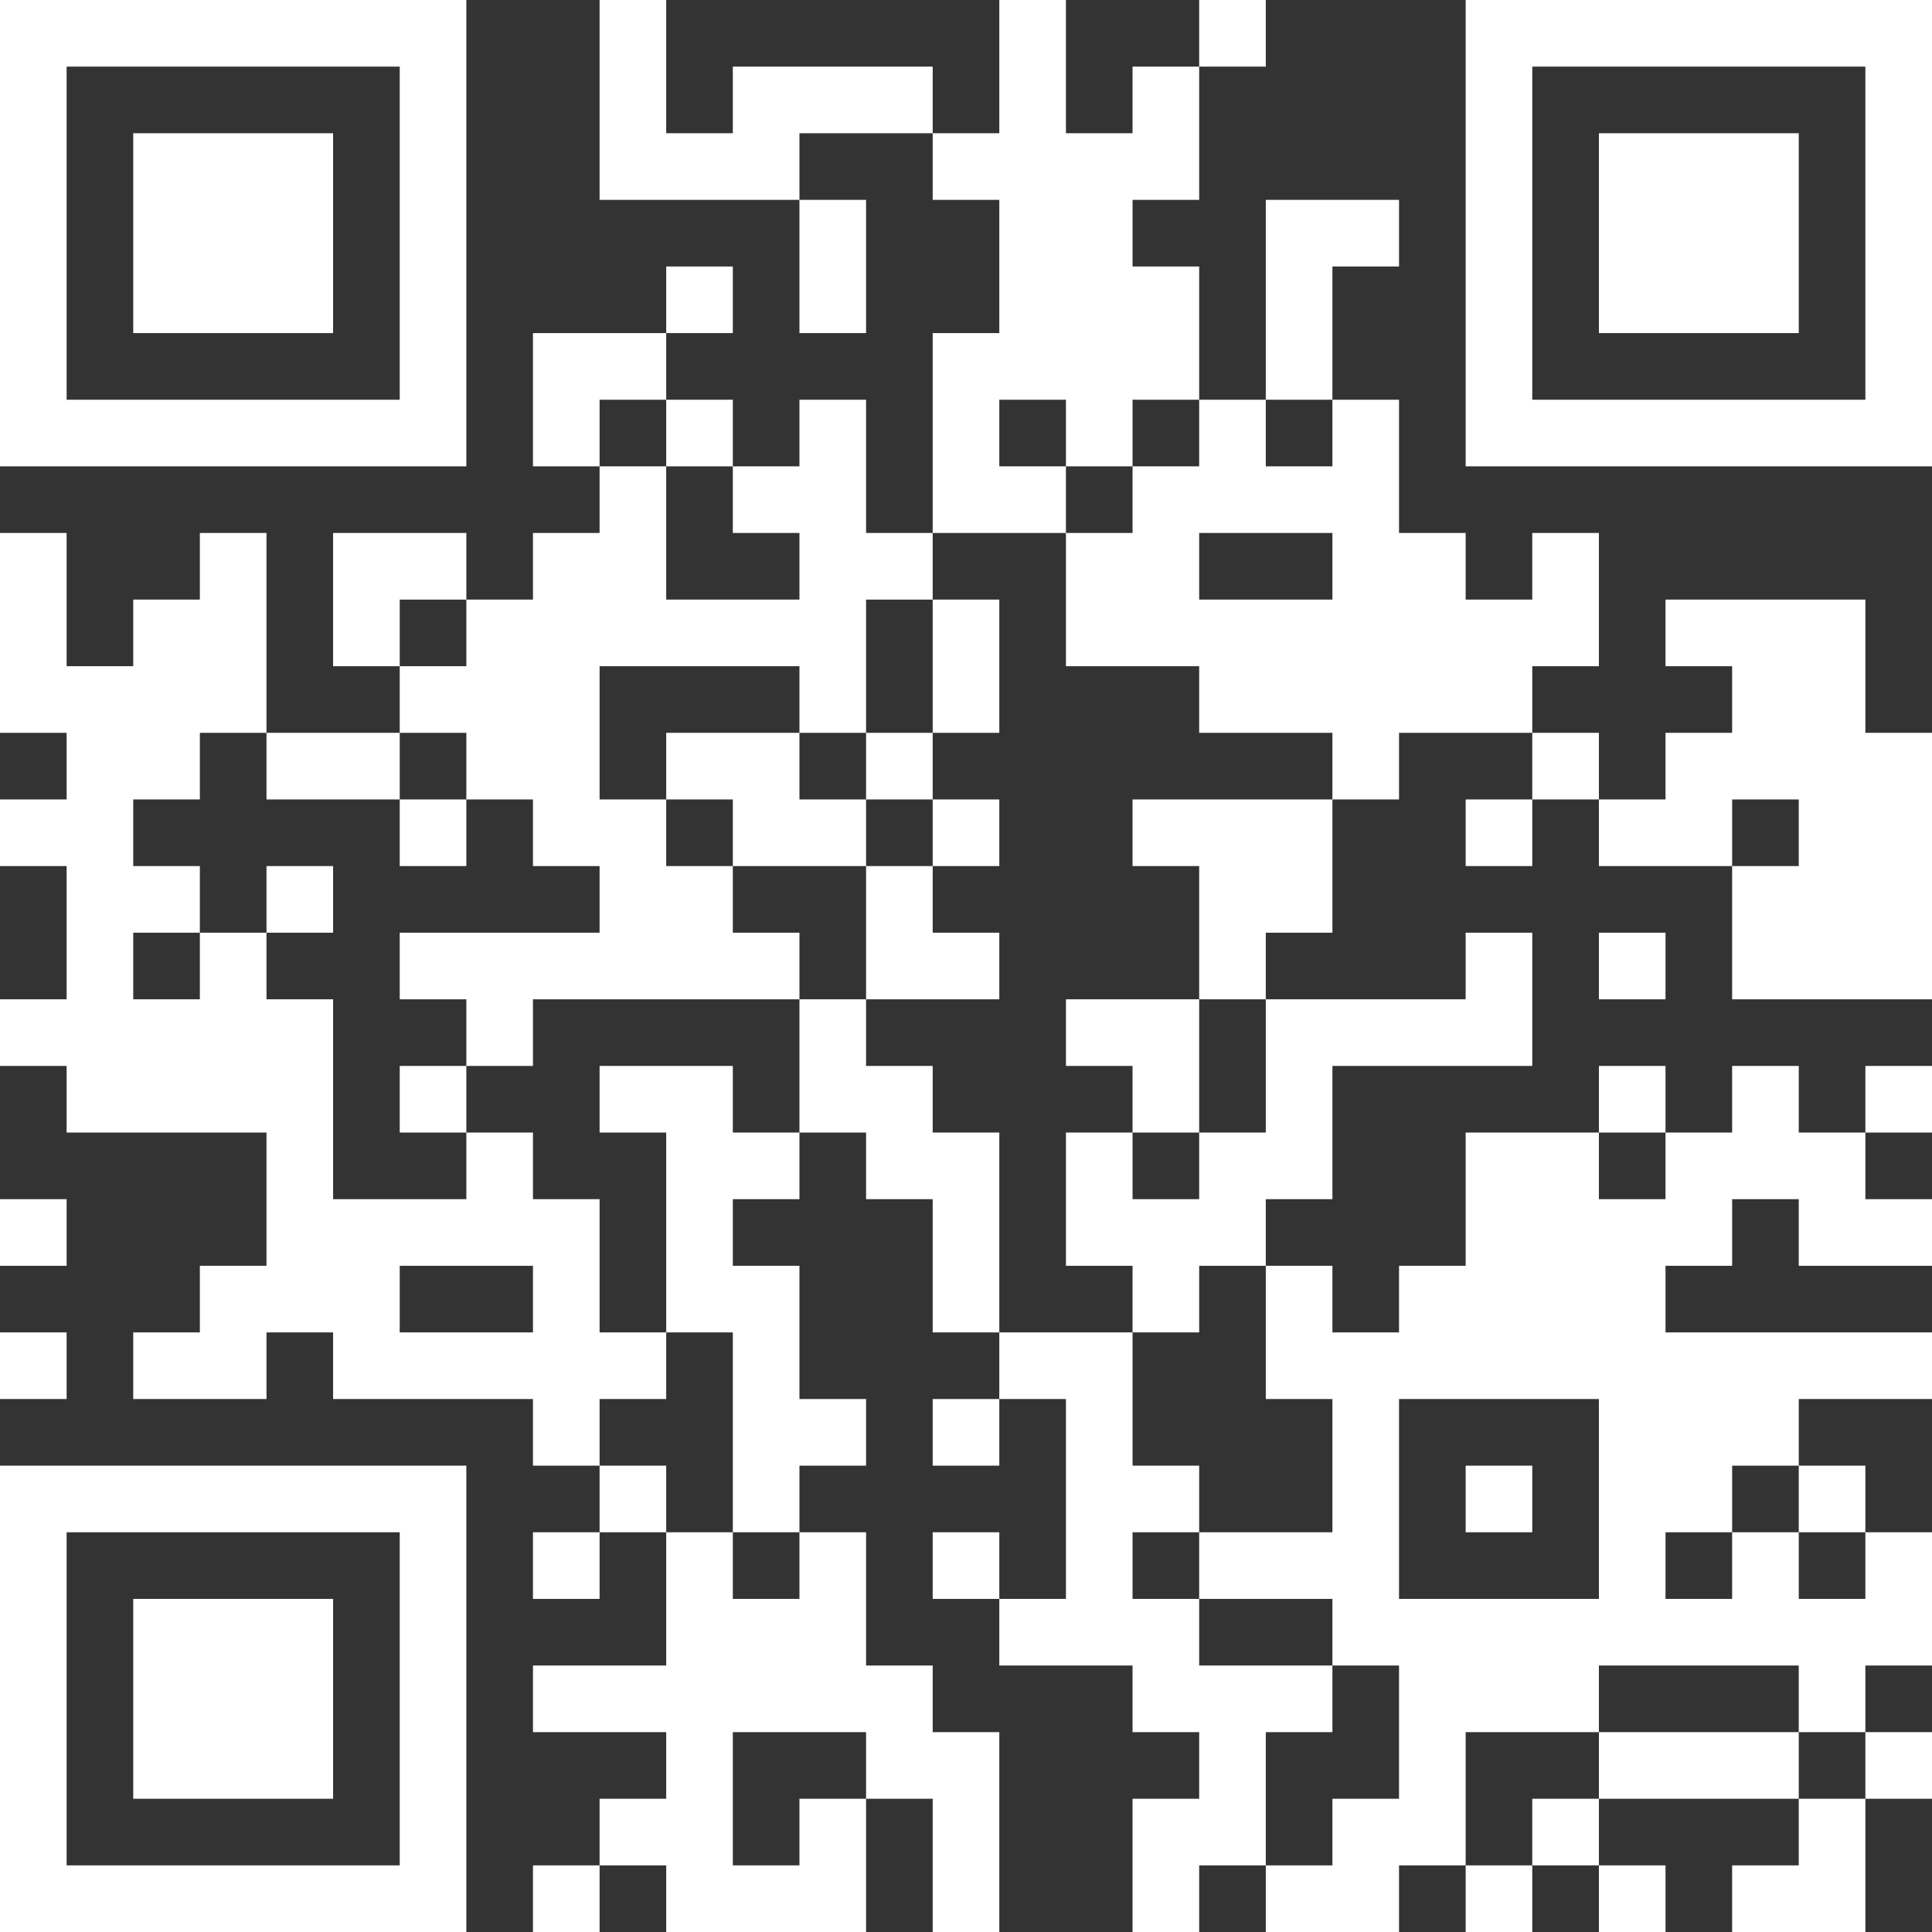 <svg width="246" height="246" viewBox="0 0 246 246" fill="none" xmlns="http://www.w3.org/2000/svg">
<rect x="0" y="0" width="246" height="246" fill="#333333" stroke="none"/>
<path d="M0 0H8.483V8.483H0V0ZM8.483 0H16.965V8.483H8.483V0ZM16.965 0H25.448V8.483H16.965V0ZM25.448 0H33.931V8.483H25.448V0ZM33.931 0H42.414V8.483H33.931V0ZM42.414 0H50.897V8.483H42.414V0ZM50.897 0H59.379V8.483H50.897V0ZM76.345 0H84.828V8.483H76.345V0ZM127.241 0H135.724V8.483H127.241V0ZM152.69 0H161.172V8.483H152.69V0ZM186.621 0H195.103V8.483H186.621V0ZM195.103 0H203.586V8.483H195.103V0ZM203.586 0H212.069V8.483H203.586V0ZM212.069 0H220.552V8.483H212.069V0ZM220.552 0H229.034V8.483H220.552V0ZM229.034 0H237.517V8.483H229.034V0ZM237.517 0H246V8.483H237.517V0ZM0 8.483H8.483V16.965H0V8.483ZM50.897 8.483H59.379V16.965H50.897V8.483ZM76.345 8.483H84.828V16.965H76.345V8.483ZM93.31 8.483H101.793V16.965H93.31V8.483ZM101.793 8.483H110.276V16.965H101.793V8.483ZM110.276 8.483H118.759V16.965H110.276V8.483ZM127.241 8.483H135.724V16.965H127.241V8.483ZM144.207 8.483H152.69V16.965H144.207V8.483ZM186.621 8.483H195.103V16.965H186.621V8.483ZM237.517 8.483H246V16.965H237.517V8.483ZM0 16.965H8.483V25.448H0V16.965ZM16.965 16.965H25.448V25.448H16.965V16.965ZM25.448 16.965H33.931V25.448H25.448V16.965ZM33.931 16.965H42.414V25.448H33.931V16.965ZM50.897 16.965H59.379V25.448H50.897V16.965ZM76.345 16.965H84.828V25.448H76.345V16.965ZM84.828 16.965H93.31V25.448H84.828V16.965ZM93.31 16.965H101.793V25.448H93.31V16.965ZM118.759 16.965H127.241V25.448H118.759V16.965ZM127.241 16.965H135.724V25.448H127.241V16.965ZM135.724 16.965H144.207V25.448H135.724V16.965ZM144.207 16.965H152.69V25.448H144.207V16.965ZM186.621 16.965H195.103V25.448H186.621V16.965ZM203.586 16.965H212.069V25.448H203.586V16.965ZM212.069 16.965H220.552V25.448H212.069V16.965ZM220.552 16.965H229.034V25.448H220.552V16.965ZM237.517 16.965H246V25.448H237.517V16.965ZM0 25.448H8.483V33.931H0V25.448ZM16.965 25.448H25.448V33.931H16.965V25.448ZM25.448 25.448H33.931V33.931H25.448V25.448ZM33.931 25.448H42.414V33.931H33.931V25.448ZM50.897 25.448H59.379V33.931H50.897V25.448ZM101.793 25.448H110.276V33.931H101.793V25.448ZM127.241 25.448H135.724V33.931H127.241V25.448ZM135.724 25.448H144.207V33.931H135.724V25.448ZM161.172 25.448H169.655V33.931H161.172V25.448ZM169.655 25.448H178.138V33.931H169.655V25.448ZM186.621 25.448H195.103V33.931H186.621V25.448ZM203.586 25.448H212.069V33.931H203.586V25.448ZM212.069 25.448H220.552V33.931H212.069V25.448ZM220.552 25.448H229.034V33.931H220.552V25.448ZM237.517 25.448H246V33.931H237.517V25.448ZM0 33.931H8.483V42.414H0V33.931ZM16.965 33.931H25.448V42.414H16.965V33.931ZM25.448 33.931H33.931V42.414H25.448V33.931ZM33.931 33.931H42.414V42.414H33.931V33.931ZM50.897 33.931H59.379V42.414H50.897V33.931ZM84.828 33.931H93.31V42.414H84.828V33.931ZM101.793 33.931H110.276V42.414H101.793V33.931ZM127.241 33.931H135.724V42.414H127.241V33.931ZM135.724 33.931H144.207V42.414H135.724V33.931ZM144.207 33.931H152.69V42.414H144.207V33.931ZM161.172 33.931H169.655V42.414H161.172V33.931ZM186.621 33.931H195.103V42.414H186.621V33.931ZM203.586 33.931H212.069V42.414H203.586V33.931ZM212.069 33.931H220.552V42.414H212.069V33.931ZM220.552 33.931H229.034V42.414H220.552V33.931ZM237.517 33.931H246V42.414H237.517V33.931ZM0 42.414H8.483V50.897H0V42.414ZM50.897 42.414H59.379V50.897H50.897V42.414ZM67.862 42.414H76.345V50.897H67.862V42.414ZM76.345 42.414H84.828V50.897H76.345V42.414ZM118.759 42.414H127.241V50.897H118.759V42.414ZM127.241 42.414H135.724V50.897H127.241V42.414ZM135.724 42.414H144.207V50.897H135.724V42.414ZM144.207 42.414H152.69V50.897H144.207V42.414ZM161.172 42.414H169.655V50.897H161.172V42.414ZM186.621 42.414H195.103V50.897H186.621V42.414ZM237.517 42.414H246V50.897H237.517V42.414ZM0 50.897H8.483V59.379H0V50.897ZM8.483 50.897H16.965V59.379H8.483V50.897ZM16.965 50.897H25.448V59.379H16.965V50.897ZM25.448 50.897H33.931V59.379H25.448V50.897ZM33.931 50.897H42.414V59.379H33.931V50.897ZM42.414 50.897H50.897V59.379H42.414V50.897ZM50.897 50.897H59.379V59.379H50.897V50.897ZM67.862 50.897H76.345V59.379H67.862V50.897ZM84.828 50.897H93.31V59.379H84.828V50.897ZM101.793 50.897H110.276V59.379H101.793V50.897ZM118.759 50.897H127.241V59.379H118.759V50.897ZM135.724 50.897H144.207V59.379H135.724V50.897ZM152.69 50.897H161.172V59.379H152.69V50.897ZM169.655 50.897H178.138V59.379H169.655V50.897ZM186.621 50.897H195.103V59.379H186.621V50.897ZM195.103 50.897H203.586V59.379H195.103V50.897ZM203.586 50.897H212.069V59.379H203.586V50.897ZM212.069 50.897H220.552V59.379H212.069V50.897ZM220.552 50.897H229.034V59.379H220.552V50.897ZM229.034 50.897H237.517V59.379H229.034V50.897ZM237.517 50.897H246V59.379H237.517V50.897ZM76.345 59.379H84.828V67.862H76.345V59.379ZM93.31 59.379H101.793V67.862H93.31V59.379ZM101.793 59.379H110.276V67.862H101.793V59.379ZM118.759 59.379H127.241V67.862H118.759V59.379ZM127.241 59.379H135.724V67.862H127.241V59.379ZM144.207 59.379H152.69V67.862H144.207V59.379ZM152.69 59.379H161.172V67.862H152.69V59.379ZM161.172 59.379H169.655V67.862H161.172V59.379ZM169.655 59.379H178.138V67.862H169.655V59.379ZM0 67.862H8.483V76.345H0V67.862ZM25.448 67.862H33.931V76.345H25.448V67.862ZM42.414 67.862H50.897V76.345H42.414V67.862ZM50.897 67.862H59.379V76.345H50.897V67.862ZM67.862 67.862H76.345V76.345H67.862V67.862ZM76.345 67.862H84.828V76.345H76.345V67.862ZM101.793 67.862H110.276V76.345H101.793V67.862ZM110.276 67.862H118.759V76.345H110.276V67.862ZM135.724 67.862H144.207V76.345H135.724V67.862ZM144.207 67.862H152.69V76.345H144.207V67.862ZM169.655 67.862H178.138V76.345H169.655V67.862ZM178.138 67.862H186.621V76.345H178.138V67.862ZM195.103 67.862H203.586V76.345H195.103V67.862ZM0 76.345H8.483V84.828H0V76.345ZM16.965 76.345H25.448V84.828H16.965V76.345ZM25.448 76.345H33.931V84.828H25.448V76.345ZM42.414 76.345H50.897V84.828H42.414V76.345ZM59.379 76.345H67.862V84.828H59.379V76.345ZM67.862 76.345H76.345V84.828H67.862V76.345ZM76.345 76.345H84.828V84.828H76.345V76.345ZM84.828 76.345H93.31V84.828H84.828V76.345ZM93.31 76.345H101.793V84.828H93.31V76.345ZM101.793 76.345H110.276V84.828H101.793V76.345ZM118.759 76.345H127.241V84.828H118.759V76.345ZM135.724 76.345H144.207V84.828H135.724V76.345ZM144.207 76.345H152.69V84.828H144.207V76.345ZM152.69 76.345H161.172V84.828H152.69V76.345ZM161.172 76.345H169.655V84.828H161.172V76.345ZM169.655 76.345H178.138V84.828H169.655V76.345ZM178.138 76.345H186.621V84.828H178.138V76.345ZM186.621 76.345H195.103V84.828H186.621V76.345ZM195.103 76.345H203.586V84.828H195.103V76.345ZM212.069 76.345H220.552V84.828H212.069V76.345ZM220.552 76.345H229.034V84.828H220.552V76.345ZM229.034 76.345H237.517V84.828H229.034V76.345ZM0 84.828H8.483V93.31H0V84.828ZM8.483 84.828H16.965V93.31H8.483V84.828ZM16.965 84.828H25.448V93.31H16.965V84.828ZM25.448 84.828H33.931V93.31H25.448V84.828ZM50.897 84.828H59.379V93.31H50.897V84.828ZM59.379 84.828H67.862V93.31H59.379V84.828ZM67.862 84.828H76.345V93.31H67.862V84.828ZM101.793 84.828H110.276V93.31H101.793V84.828ZM118.759 84.828H127.241V93.31H118.759V84.828ZM152.69 84.828H161.172V93.31H152.69V84.828ZM161.172 84.828H169.655V93.31H161.172V84.828ZM169.655 84.828H178.138V93.31H169.655V84.828ZM178.138 84.828H186.621V93.31H178.138V84.828ZM186.621 84.828H195.103V93.31H186.621V84.828ZM220.552 84.828H229.034V93.31H220.552V84.828ZM229.034 84.828H237.517V93.31H229.034V84.828ZM8.483 93.31H16.965V101.793H8.483V93.31ZM16.965 93.31H25.448V101.793H16.965V93.31ZM33.931 93.31H42.414V101.793H33.931V93.31ZM42.414 93.31H50.897V101.793H42.414V93.31ZM59.379 93.31H67.862V101.793H59.379V93.31ZM67.862 93.31H76.345V101.793H67.862V93.31ZM84.828 93.31H93.31V101.793H84.828V93.31ZM93.31 93.31H101.793V101.793H93.31V93.31ZM110.276 93.31H118.759V101.793H110.276V93.31ZM169.655 93.31H178.138V101.793H169.655V93.31ZM195.103 93.31H203.586V101.793H195.103V93.31ZM212.069 93.31H220.552V101.793H212.069V93.31ZM220.552 93.31H229.034V101.793H220.552V93.31ZM229.034 93.31H237.517V101.793H229.034V93.31ZM237.517 93.31H246V101.793H237.517V93.31ZM0 101.793H8.483V110.276H0V101.793ZM8.483 101.793H16.965V110.276H8.483V101.793ZM50.897 101.793H59.379V110.276H50.897V101.793ZM67.862 101.793H76.345V110.276H67.862V101.793ZM76.345 101.793H84.828V110.276H76.345V101.793ZM93.31 101.793H101.793V110.276H93.31V101.793ZM101.793 101.793H110.276V110.276H101.793V101.793ZM118.759 101.793H127.241V110.276H118.759V101.793ZM144.207 101.793H152.69V110.276H144.207V101.793ZM152.69 101.793H161.172V110.276H152.69V101.793ZM161.172 101.793H169.655V110.276H161.172V101.793ZM186.621 101.793H195.103V110.276H186.621V101.793ZM203.586 101.793H212.069V110.276H203.586V101.793ZM212.069 101.793H220.552V110.276H212.069V101.793ZM229.034 101.793H237.517V110.276H229.034V101.793ZM237.517 101.793H246V110.276H237.517V101.793ZM8.483 110.276H16.965V118.759H8.483V110.276ZM16.965 110.276H25.448V118.759H16.965V110.276ZM33.931 110.276H42.414V118.759H33.931V110.276ZM76.345 110.276H84.828V118.759H76.345V110.276ZM84.828 110.276H93.31V118.759H84.828V110.276ZM110.276 110.276H118.759V118.759H110.276V110.276ZM152.69 110.276H161.172V118.759H152.69V110.276ZM161.172 110.276H169.655V118.759H161.172V110.276ZM220.552 110.276H229.034V118.759H220.552V110.276ZM229.034 110.276H237.517V118.759H229.034V110.276ZM237.517 110.276H246V118.759H237.517V110.276ZM8.483 118.759H16.965V127.241H8.483V118.759ZM25.448 118.759H33.931V127.241H25.448V118.759ZM50.897 118.759H59.379V127.241H50.897V118.759ZM59.379 118.759H67.862V127.241H59.379V118.759ZM67.862 118.759H76.345V127.241H67.862V118.759ZM76.345 118.759H84.828V127.241H76.345V118.759ZM84.828 118.759H93.31V127.241H84.828V118.759ZM93.31 118.759H101.793V127.241H93.31V118.759ZM110.276 118.759H118.759V127.241H110.276V118.759ZM118.759 118.759H127.241V127.241H118.759V118.759ZM152.69 118.759H161.172V127.241H152.69V118.759ZM186.621 118.759H195.103V127.241H186.621V118.759ZM203.586 118.759H212.069V127.241H203.586V118.759ZM220.552 118.759H229.034V127.241H220.552V118.759ZM229.034 118.759H237.517V127.241H229.034V118.759ZM237.517 118.759H246V127.241H237.517V118.759ZM0 127.241H8.483V135.724H0V127.241ZM8.483 127.241H16.965V135.724H8.483V127.241ZM16.965 127.241H25.448V135.724H16.965V127.241ZM25.448 127.241H33.931V135.724H25.448V127.241ZM33.931 127.241H42.414V135.724H33.931V127.241ZM59.379 127.241H67.862V135.724H59.379V127.241ZM101.793 127.241H110.276V135.724H101.793V127.241ZM135.724 127.241H144.207V135.724H135.724V127.241ZM144.207 127.241H152.69V135.724H144.207V127.241ZM161.172 127.241H169.655V135.724H161.172V127.241ZM169.655 127.241H178.138V135.724H169.655V127.241ZM178.138 127.241H186.621V135.724H178.138V127.241ZM186.621 127.241H195.103V135.724H186.621V127.241ZM8.483 135.724H16.965V144.207H8.483V135.724ZM16.965 135.724H25.448V144.207H16.965V135.724ZM25.448 135.724H33.931V144.207H25.448V135.724ZM33.931 135.724H42.414V144.207H33.931V135.724ZM50.897 135.724H59.379V144.207H50.897V135.724ZM76.345 135.724H84.828V144.207H76.345V135.724ZM84.828 135.724H93.31V144.207H84.828V135.724ZM101.793 135.724H110.276V144.207H101.793V135.724ZM110.276 135.724H118.759V144.207H110.276V135.724ZM144.207 135.724H152.69V144.207H144.207V135.724ZM161.172 135.724H169.655V144.207H161.172V135.724ZM203.586 135.724H212.069V144.207H203.586V135.724ZM220.552 135.724H229.034V144.207H220.552V135.724ZM237.517 135.724H246V144.207H237.517V135.724ZM33.931 144.207H42.414V152.69H33.931V144.207ZM59.379 144.207H67.862V152.69H59.379V144.207ZM84.828 144.207H93.31V152.69H84.828V144.207ZM93.31 144.207H101.793V152.69H93.31V144.207ZM110.276 144.207H118.759V152.69H110.276V144.207ZM118.759 144.207H127.241V152.69H118.759V144.207ZM135.724 144.207H144.207V152.69H135.724V144.207ZM152.69 144.207H161.172V152.69H152.69V144.207ZM161.172 144.207H169.655V152.69H161.172V144.207ZM186.621 144.207H195.103V152.69H186.621V144.207ZM195.103 144.207H203.586V152.69H195.103V144.207ZM212.069 144.207H220.552V152.69H212.069V144.207ZM220.552 144.207H229.034V152.69H220.552V144.207ZM229.034 144.207H237.517V152.69H229.034V144.207ZM0 152.69H8.483V161.172H0V152.69ZM33.931 152.69H42.414V161.172H33.931V152.69ZM42.414 152.69H50.897V161.172H42.414V152.69ZM50.897 152.69H59.379V161.172H50.897V152.69ZM59.379 152.69H67.862V161.172H59.379V152.69ZM67.862 152.69H76.345V161.172H67.862V152.69ZM84.828 152.69H93.31V161.172H84.828V152.69ZM118.759 152.69H127.241V161.172H118.759V152.69ZM135.724 152.69H144.207V161.172H135.724V152.69ZM144.207 152.69H152.69V161.172H144.207V152.69ZM152.69 152.69H161.172V161.172H152.69V152.69ZM186.621 152.69H195.103V161.172H186.621V152.69ZM195.103 152.69H203.586V161.172H195.103V152.69ZM203.586 152.69H212.069V161.172H203.586V152.69ZM212.069 152.69H220.552V161.172H212.069V152.69ZM229.034 152.69H237.517V161.172H229.034V152.69ZM237.517 152.69H246V161.172H237.517V152.69ZM25.448 161.172H33.931V169.655H25.448V161.172ZM33.931 161.172H42.414V169.655H33.931V161.172ZM42.414 161.172H50.897V169.655H42.414V161.172ZM67.862 161.172H76.345V169.655H67.862V161.172ZM84.828 161.172H93.31V169.655H84.828V161.172ZM93.31 161.172H101.793V169.655H93.31V161.172ZM118.759 161.172H127.241V169.655H118.759V161.172ZM144.207 161.172H152.69V169.655H144.207V161.172ZM161.172 161.172H169.655V169.655H161.172V161.172ZM178.138 161.172H186.621V169.655H178.138V161.172ZM186.621 161.172H195.103V169.655H186.621V161.172ZM195.103 161.172H203.586V169.655H195.103V161.172ZM203.586 161.172H212.069V169.655H203.586V161.172ZM0 169.655H8.483V178.138H0V169.655ZM16.965 169.655H25.448V178.138H16.965V169.655ZM25.448 169.655H33.931V178.138H25.448V169.655ZM42.414 169.655H50.897V178.138H42.414V169.655ZM50.897 169.655H59.379V178.138H50.897V169.655ZM59.379 169.655H67.862V178.138H59.379V169.655ZM67.862 169.655H76.345V178.138H67.862V169.655ZM76.345 169.655H84.828V178.138H76.345V169.655ZM93.31 169.655H101.793V178.138H93.31V169.655ZM127.241 169.655H135.724V178.138H127.241V169.655ZM135.724 169.655H144.207V178.138H135.724V169.655ZM161.172 169.655H169.655V178.138H161.172V169.655ZM169.655 169.655H178.138V178.138H169.655V169.655ZM178.138 169.655H186.621V178.138H178.138V169.655ZM186.621 169.655H195.103V178.138H186.621V169.655ZM195.103 169.655H203.586V178.138H195.103V169.655ZM203.586 169.655H212.069V178.138H203.586V169.655ZM212.069 169.655H220.552V178.138H212.069V169.655ZM220.552 169.655H229.034V178.138H220.552V169.655ZM229.034 169.655H237.517V178.138H229.034V169.655ZM237.517 169.655H246V178.138H237.517V169.655ZM67.862 178.138H76.345V186.621H67.862V178.138ZM93.31 178.138H101.793V186.621H93.31V178.138ZM101.793 178.138H110.276V186.621H101.793V178.138ZM118.759 178.138H127.241V186.621H118.759V178.138ZM135.724 178.138H144.207V186.621H135.724V178.138ZM169.655 178.138H178.138V186.621H169.655V178.138ZM203.586 178.138H212.069V186.621H203.586V178.138ZM212.069 178.138H220.552V186.621H212.069V178.138ZM220.552 178.138H229.034V186.621H220.552V178.138ZM0 186.621H8.483V195.103H0V186.621ZM8.483 186.621H16.965V195.103H8.483V186.621ZM16.965 186.621H25.448V195.103H16.965V186.621ZM25.448 186.621H33.931V195.103H25.448V186.621ZM33.931 186.621H42.414V195.103H33.931V186.621ZM42.414 186.621H50.897V195.103H42.414V186.621ZM50.897 186.621H59.379V195.103H50.897V186.621ZM76.345 186.621H84.828V195.103H76.345V186.621ZM93.31 186.621H101.793V195.103H93.31V186.621ZM135.724 186.621H144.207V195.103H135.724V186.621ZM144.207 186.621H152.69V195.103H144.207V186.621ZM169.655 186.621H178.138V195.103H169.655V186.621ZM186.621 186.621H195.103V195.103H186.621V186.621ZM203.586 186.621H212.069V195.103H203.586V186.621ZM212.069 186.621H220.552V195.103H212.069V186.621ZM229.034 186.621H237.517V195.103H229.034V186.621ZM0 195.103H8.483V203.586H0V195.103ZM50.897 195.103H59.379V203.586H50.897V195.103ZM67.862 195.103H76.345V203.586H67.862V195.103ZM84.828 195.103H93.31V203.586H84.828V195.103ZM101.793 195.103H110.276V203.586H101.793V195.103ZM118.759 195.103H127.241V203.586H118.759V195.103ZM135.724 195.103H144.207V203.586H135.724V195.103ZM152.69 195.103H161.172V203.586H152.69V195.103ZM161.172 195.103H169.655V203.586H161.172V195.103ZM169.655 195.103H178.138V203.586H169.655V195.103ZM203.586 195.103H212.069V203.586H203.586V195.103ZM220.552 195.103H229.034V203.586H220.552V195.103ZM237.517 195.103H246V203.586H237.517V195.103ZM0 203.586H8.483V212.069H0V203.586ZM16.965 203.586H25.448V212.069H16.965V203.586ZM25.448 203.586H33.931V212.069H25.448V203.586ZM33.931 203.586H42.414V212.069H33.931V203.586ZM50.897 203.586H59.379V212.069H50.897V203.586ZM84.828 203.586H93.31V212.069H84.828V203.586ZM93.31 203.586H101.793V212.069H93.31V203.586ZM101.793 203.586H110.276V212.069H101.793V203.586ZM127.241 203.586H135.724V212.069H127.241V203.586ZM135.724 203.586H144.207V212.069H135.724V203.586ZM144.207 203.586H152.69V212.069H144.207V203.586ZM169.655 203.586H178.138V212.069H169.655V203.586ZM178.138 203.586H186.621V212.069H178.138V203.586ZM186.621 203.586H195.103V212.069H186.621V203.586ZM195.103 203.586H203.586V212.069H195.103V203.586ZM203.586 203.586H212.069V212.069H203.586V203.586ZM212.069 203.586H220.552V212.069H212.069V203.586ZM220.552 203.586H229.034V212.069H220.552V203.586ZM229.034 203.586H237.517V212.069H229.034V203.586ZM237.517 203.586H246V212.069H237.517V203.586ZM0 212.069H8.483V220.552H0V212.069ZM16.965 212.069H25.448V220.552H16.965V212.069ZM25.448 212.069H33.931V220.552H25.448V212.069ZM33.931 212.069H42.414V220.552H33.931V212.069ZM50.897 212.069H59.379V220.552H50.897V212.069ZM67.862 212.069H76.345V220.552H67.862V212.069ZM76.345 212.069H84.828V220.552H76.345V212.069ZM84.828 212.069H93.31V220.552H84.828V212.069ZM93.31 212.069H101.793V220.552H93.31V212.069ZM101.793 212.069H110.276V220.552H101.793V212.069ZM110.276 212.069H118.759V220.552H110.276V212.069ZM144.207 212.069H152.69V220.552H144.207V212.069ZM152.69 212.069H161.172V220.552H152.69V212.069ZM161.172 212.069H169.655V220.552H161.172V212.069ZM178.138 212.069H186.621V220.552H178.138V212.069ZM186.621 212.069H195.103V220.552H186.621V212.069ZM195.103 212.069H203.586V220.552H195.103V212.069ZM229.034 212.069H237.517V220.552H229.034V212.069ZM0 220.552H8.483V229.034H0V220.552ZM16.965 220.552H25.448V229.034H16.965V220.552ZM25.448 220.552H33.931V229.034H25.448V220.552ZM33.931 220.552H42.414V229.034H33.931V220.552ZM50.897 220.552H59.379V229.034H50.897V220.552ZM84.828 220.552H93.31V229.034H84.828V220.552ZM110.276 220.552H118.759V229.034H110.276V220.552ZM118.759 220.552H127.241V229.034H118.759V220.552ZM152.69 220.552H161.172V229.034H152.69V220.552ZM178.138 220.552H186.621V229.034H178.138V220.552ZM203.586 220.552H212.069V229.034H203.586V220.552ZM212.069 220.552H220.552V229.034H212.069V220.552ZM220.552 220.552H229.034V229.034H220.552V220.552ZM237.517 220.552H246V229.034H237.517V220.552ZM0 229.034H8.483V237.517H0V229.034ZM50.897 229.034H59.379V237.517H50.897V229.034ZM76.345 229.034H84.828V237.517H76.345V229.034ZM84.828 229.034H93.31V237.517H84.828V229.034ZM101.793 229.034H110.276V237.517H101.793V229.034ZM118.759 229.034H127.241V237.517H118.759V229.034ZM144.207 229.034H152.69V237.517H144.207V229.034ZM152.69 229.034H161.172V237.517H152.69V229.034ZM169.655 229.034H178.138V237.517H169.655V229.034ZM178.138 229.034H186.621V237.517H178.138V229.034ZM195.103 229.034H203.586V237.517H195.103V229.034ZM229.034 229.034H237.517V237.517H229.034V229.034ZM0 237.517H8.483V246H0V237.517ZM8.483 237.517H16.965V246H8.483V237.517ZM16.965 237.517H25.448V246H16.965V237.517ZM25.448 237.517H33.931V246H25.448V237.517ZM33.931 237.517H42.414V246H33.931V237.517ZM42.414 237.517H50.897V246H42.414V237.517ZM50.897 237.517H59.379V246H50.897V237.517ZM67.862 237.517H76.345V246H67.862V237.517ZM84.828 237.517H93.31V246H84.828V237.517ZM93.31 237.517H101.793V246H93.31V237.517ZM101.793 237.517H110.276V246H101.793V237.517ZM118.759 237.517H127.241V246H118.759V237.517ZM144.207 237.517H152.69V246H144.207V237.517ZM161.172 237.517H169.655V246H161.172V237.517ZM169.655 237.517H178.138V246H169.655V237.517ZM186.621 237.517H195.103V246H186.621V237.517ZM203.586 237.517H212.069V246H203.586V237.517ZM220.552 237.517H229.034V246H220.552V237.517ZM229.034 237.517H237.517V246H229.034V237.517Z" fill="white"/>
</svg>
